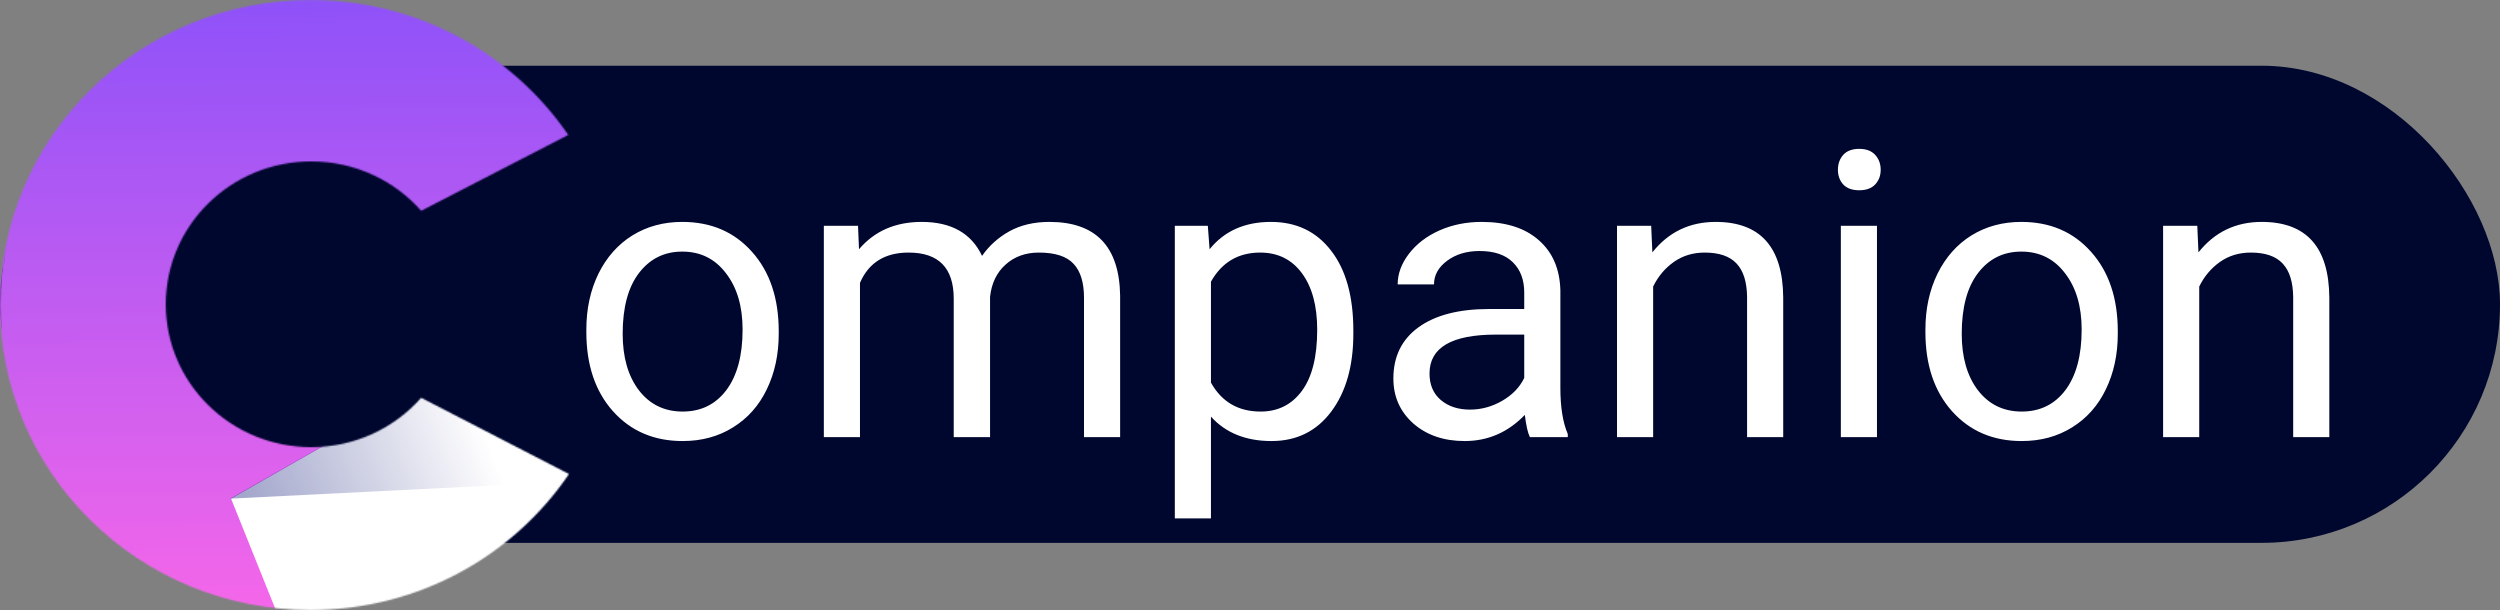 <svg width="1750" height="427" viewBox="0 0 1750 427" fill="none" xmlns="http://www.w3.org/2000/svg">
<rect x="0" y="0" width="1750" height="427" fill="#808080" stroke="none"/>
<rect y="46" width="1750" height="334" rx="167" fill="#00072F"/>
<path d="M410.441 230.668C410.441 216.176 413.267 203.142 418.918 191.566C424.66 179.991 432.59 171.059 442.707 164.77C452.915 158.48 464.536 155.336 477.57 155.336C497.714 155.336 513.983 162.309 526.379 176.254C538.866 190.199 545.109 208.747 545.109 231.898V233.676C545.109 248.077 542.329 261.02 536.77 272.504C531.301 283.897 523.417 292.784 513.117 299.164C502.909 305.544 491.151 308.734 477.844 308.734C457.792 308.734 441.522 301.762 429.035 287.816C416.639 273.871 410.441 255.414 410.441 232.445V230.668ZM435.871 233.676C435.871 250.082 439.654 263.253 447.219 273.188C454.875 283.122 465.083 288.09 477.844 288.09C490.695 288.09 500.904 283.077 508.469 273.051C516.034 262.934 519.816 248.806 519.816 230.668C519.816 214.444 515.943 201.319 508.195 191.293C500.539 181.176 490.331 176.117 477.57 176.117C465.083 176.117 455.012 181.085 447.355 191.02C439.699 200.954 435.871 215.173 435.871 233.676ZM600.617 158.07L601.301 174.477C612.147 161.716 626.776 155.336 645.188 155.336C665.878 155.336 679.96 163.266 687.434 179.125C692.355 172.016 698.736 166.273 706.574 161.898C714.504 157.523 723.846 155.336 734.602 155.336C767.049 155.336 783.547 172.517 784.094 206.879V306H758.801V208.383C758.801 197.81 756.385 189.926 751.555 184.73C746.724 179.444 738.612 176.801 727.219 176.801C717.831 176.801 710.038 179.626 703.84 185.277C697.642 190.837 694.042 198.357 693.039 207.836V306H667.609V209.066C667.609 187.556 657.082 176.801 636.027 176.801C619.439 176.801 608.091 183.865 601.984 197.992V306H576.691V158.07H600.617ZM947.336 233.676C947.336 256.189 942.186 274.327 931.887 288.09C921.587 301.853 907.642 308.734 890.051 308.734C872.095 308.734 857.967 303.038 847.668 291.645V362.875H822.375V158.07H845.48L846.711 174.477C857.01 161.716 871.32 155.336 889.641 155.336C907.414 155.336 921.451 162.035 931.75 175.434C942.141 188.832 947.336 207.471 947.336 231.352V233.676ZM922.043 230.805C922.043 214.125 918.488 200.954 911.379 191.293C904.27 181.632 894.517 176.801 882.121 176.801C866.809 176.801 855.324 183.591 847.668 197.172V267.855C855.233 281.345 866.809 288.09 882.395 288.09C894.517 288.09 904.133 283.305 911.242 273.734C918.443 264.073 922.043 249.763 922.043 230.805ZM1070.93 306C1069.47 303.083 1068.29 297.888 1067.38 290.414C1055.62 302.628 1041.58 308.734 1025.27 308.734C1010.68 308.734 998.697 304.633 989.309 296.43C980.012 288.135 975.363 277.654 975.363 264.984C975.363 249.581 981.197 237.641 992.863 229.164C1004.62 220.596 1021.12 216.312 1042.36 216.312H1066.96V204.691C1066.96 195.85 1064.32 188.832 1059.04 183.637C1053.75 178.35 1045.96 175.707 1035.66 175.707C1026.63 175.707 1019.07 177.986 1012.96 182.543C1006.85 187.1 1003.8 192.615 1003.8 199.086H978.371C978.371 191.703 980.969 184.594 986.164 177.758C991.451 170.831 998.56 165.362 1007.49 161.352C1016.52 157.341 1026.4 155.336 1037.16 155.336C1054.2 155.336 1067.56 159.62 1077.22 168.188C1086.88 176.664 1091.89 188.376 1092.26 203.324V271.41C1092.26 284.991 1093.99 295.792 1097.45 303.812V306H1070.93ZM1028.96 286.723C1036.89 286.723 1044.41 284.672 1051.52 280.57C1058.62 276.469 1063.77 271.137 1066.96 264.574V234.223H1047.14C1016.15 234.223 1000.66 243.292 1000.66 261.43C1000.66 269.359 1003.3 275.557 1008.59 280.023C1013.87 284.49 1020.66 286.723 1028.96 286.723ZM1155.83 158.07L1156.65 176.664C1167.95 162.445 1182.72 155.336 1200.95 155.336C1232.21 155.336 1247.98 172.973 1248.25 208.246V306H1222.96V208.109C1222.87 197.445 1220.41 189.561 1215.58 184.457C1210.84 179.353 1203.41 176.801 1193.29 176.801C1185.09 176.801 1177.89 178.988 1171.69 183.363C1165.49 187.738 1160.66 193.48 1157.2 200.59V306H1131.91V158.07H1155.83ZM1313.88 306H1288.59V158.07H1313.88V306ZM1286.54 118.832C1286.54 114.73 1287.77 111.267 1290.23 108.441C1292.78 105.616 1296.52 104.203 1301.44 104.203C1306.36 104.203 1310.1 105.616 1312.65 108.441C1315.2 111.267 1316.48 114.73 1316.48 118.832C1316.48 122.934 1315.2 126.352 1312.65 129.086C1310.1 131.82 1306.36 133.188 1301.44 133.188C1296.52 133.188 1292.78 131.82 1290.23 129.086C1287.77 126.352 1286.54 122.934 1286.54 118.832ZM1347.79 230.668C1347.79 216.176 1350.61 203.142 1356.26 191.566C1362 179.991 1369.93 171.059 1380.05 164.77C1390.26 158.48 1401.88 155.336 1414.91 155.336C1435.06 155.336 1451.33 162.309 1463.72 176.254C1476.21 190.199 1482.45 208.747 1482.45 231.898V233.676C1482.45 248.077 1479.67 261.02 1474.11 272.504C1468.64 283.897 1460.76 292.784 1450.46 299.164C1440.25 305.544 1428.49 308.734 1415.19 308.734C1395.14 308.734 1378.87 301.762 1366.38 287.816C1353.98 273.871 1347.79 255.414 1347.79 232.445V230.668ZM1373.21 233.676C1373.21 250.082 1377 263.253 1384.56 273.188C1392.22 283.122 1402.43 288.09 1415.19 288.09C1428.04 288.09 1438.25 283.077 1445.81 273.051C1453.38 262.934 1457.16 248.806 1457.16 230.668C1457.16 214.444 1453.29 201.319 1445.54 191.293C1437.88 181.176 1427.67 176.117 1414.91 176.117C1402.43 176.117 1392.36 181.085 1384.7 191.02C1377.04 200.954 1373.21 215.173 1373.21 233.676ZM1538.1 158.07L1538.92 176.664C1550.22 162.445 1564.99 155.336 1583.21 155.336C1614.48 155.336 1630.25 172.973 1630.52 208.246V306H1605.23V208.109C1605.14 197.445 1602.67 189.561 1597.84 184.457C1593.1 179.353 1585.68 176.801 1575.56 176.801C1567.36 176.801 1560.15 178.988 1553.96 183.363C1547.76 187.738 1542.93 193.48 1539.46 200.59V306H1514.17V158.07H1538.1Z" fill="white"/>
<mask id="mask0" mask-type="alpha" maskUnits="userSpaceOnUse" x="0" y="0" width="399" height="427">
<path fill-rule="evenodd" clip-rule="evenodd" d="M294.829 147.557L397.785 94.445C358.755 37.477 292.505 0 217.344 0C97.308 0 0 95.587 0 213.5C0 331.413 97.308 427 217.344 427C292.83 427 359.328 389.198 398.29 331.815L294.829 278.443C276.163 299.61 248.6 313 217.853 313C161.63 313 116.053 268.229 116.053 213C116.053 157.772 161.63 113 217.853 113C248.6 113 276.163 126.39 294.829 147.557Z" fill="#C4C4C4"/>
</mask>
<g mask="url(#mask0)">
<rect x="-85.09" y="-32" width="619" height="505" fill="url(#paint0_linear)"/>
<path d="M161.753 349.095L225.45 507.699L511.667 604.268L363.099 234.299L161.753 349.095Z" fill="white"/>
<path d="M161.022 349.055L403.136 336.935L362.328 234.285L161.022 349.055Z" fill="url(#paint1_linear)"/>
</g>
<defs>
<linearGradient id="paint0_linear" x1="181.91" y1="437" x2="178.411" y2="-180" gradientUnits="userSpaceOnUse">
<stop stop-color="#F767E9"/>
<stop offset="1" stop-color="#6349FF"/>
</linearGradient>
<linearGradient id="paint1_linear" x1="191.522" y1="394.662" x2="350.2" y2="330.934" gradientUnits="userSpaceOnUse">
<stop stop-color="#1A237E" stop-opacity="0.4"/>
<stop offset="1" stop-color="#1A237E" stop-opacity="0"/>
</linearGradient>
</defs>
</svg>
